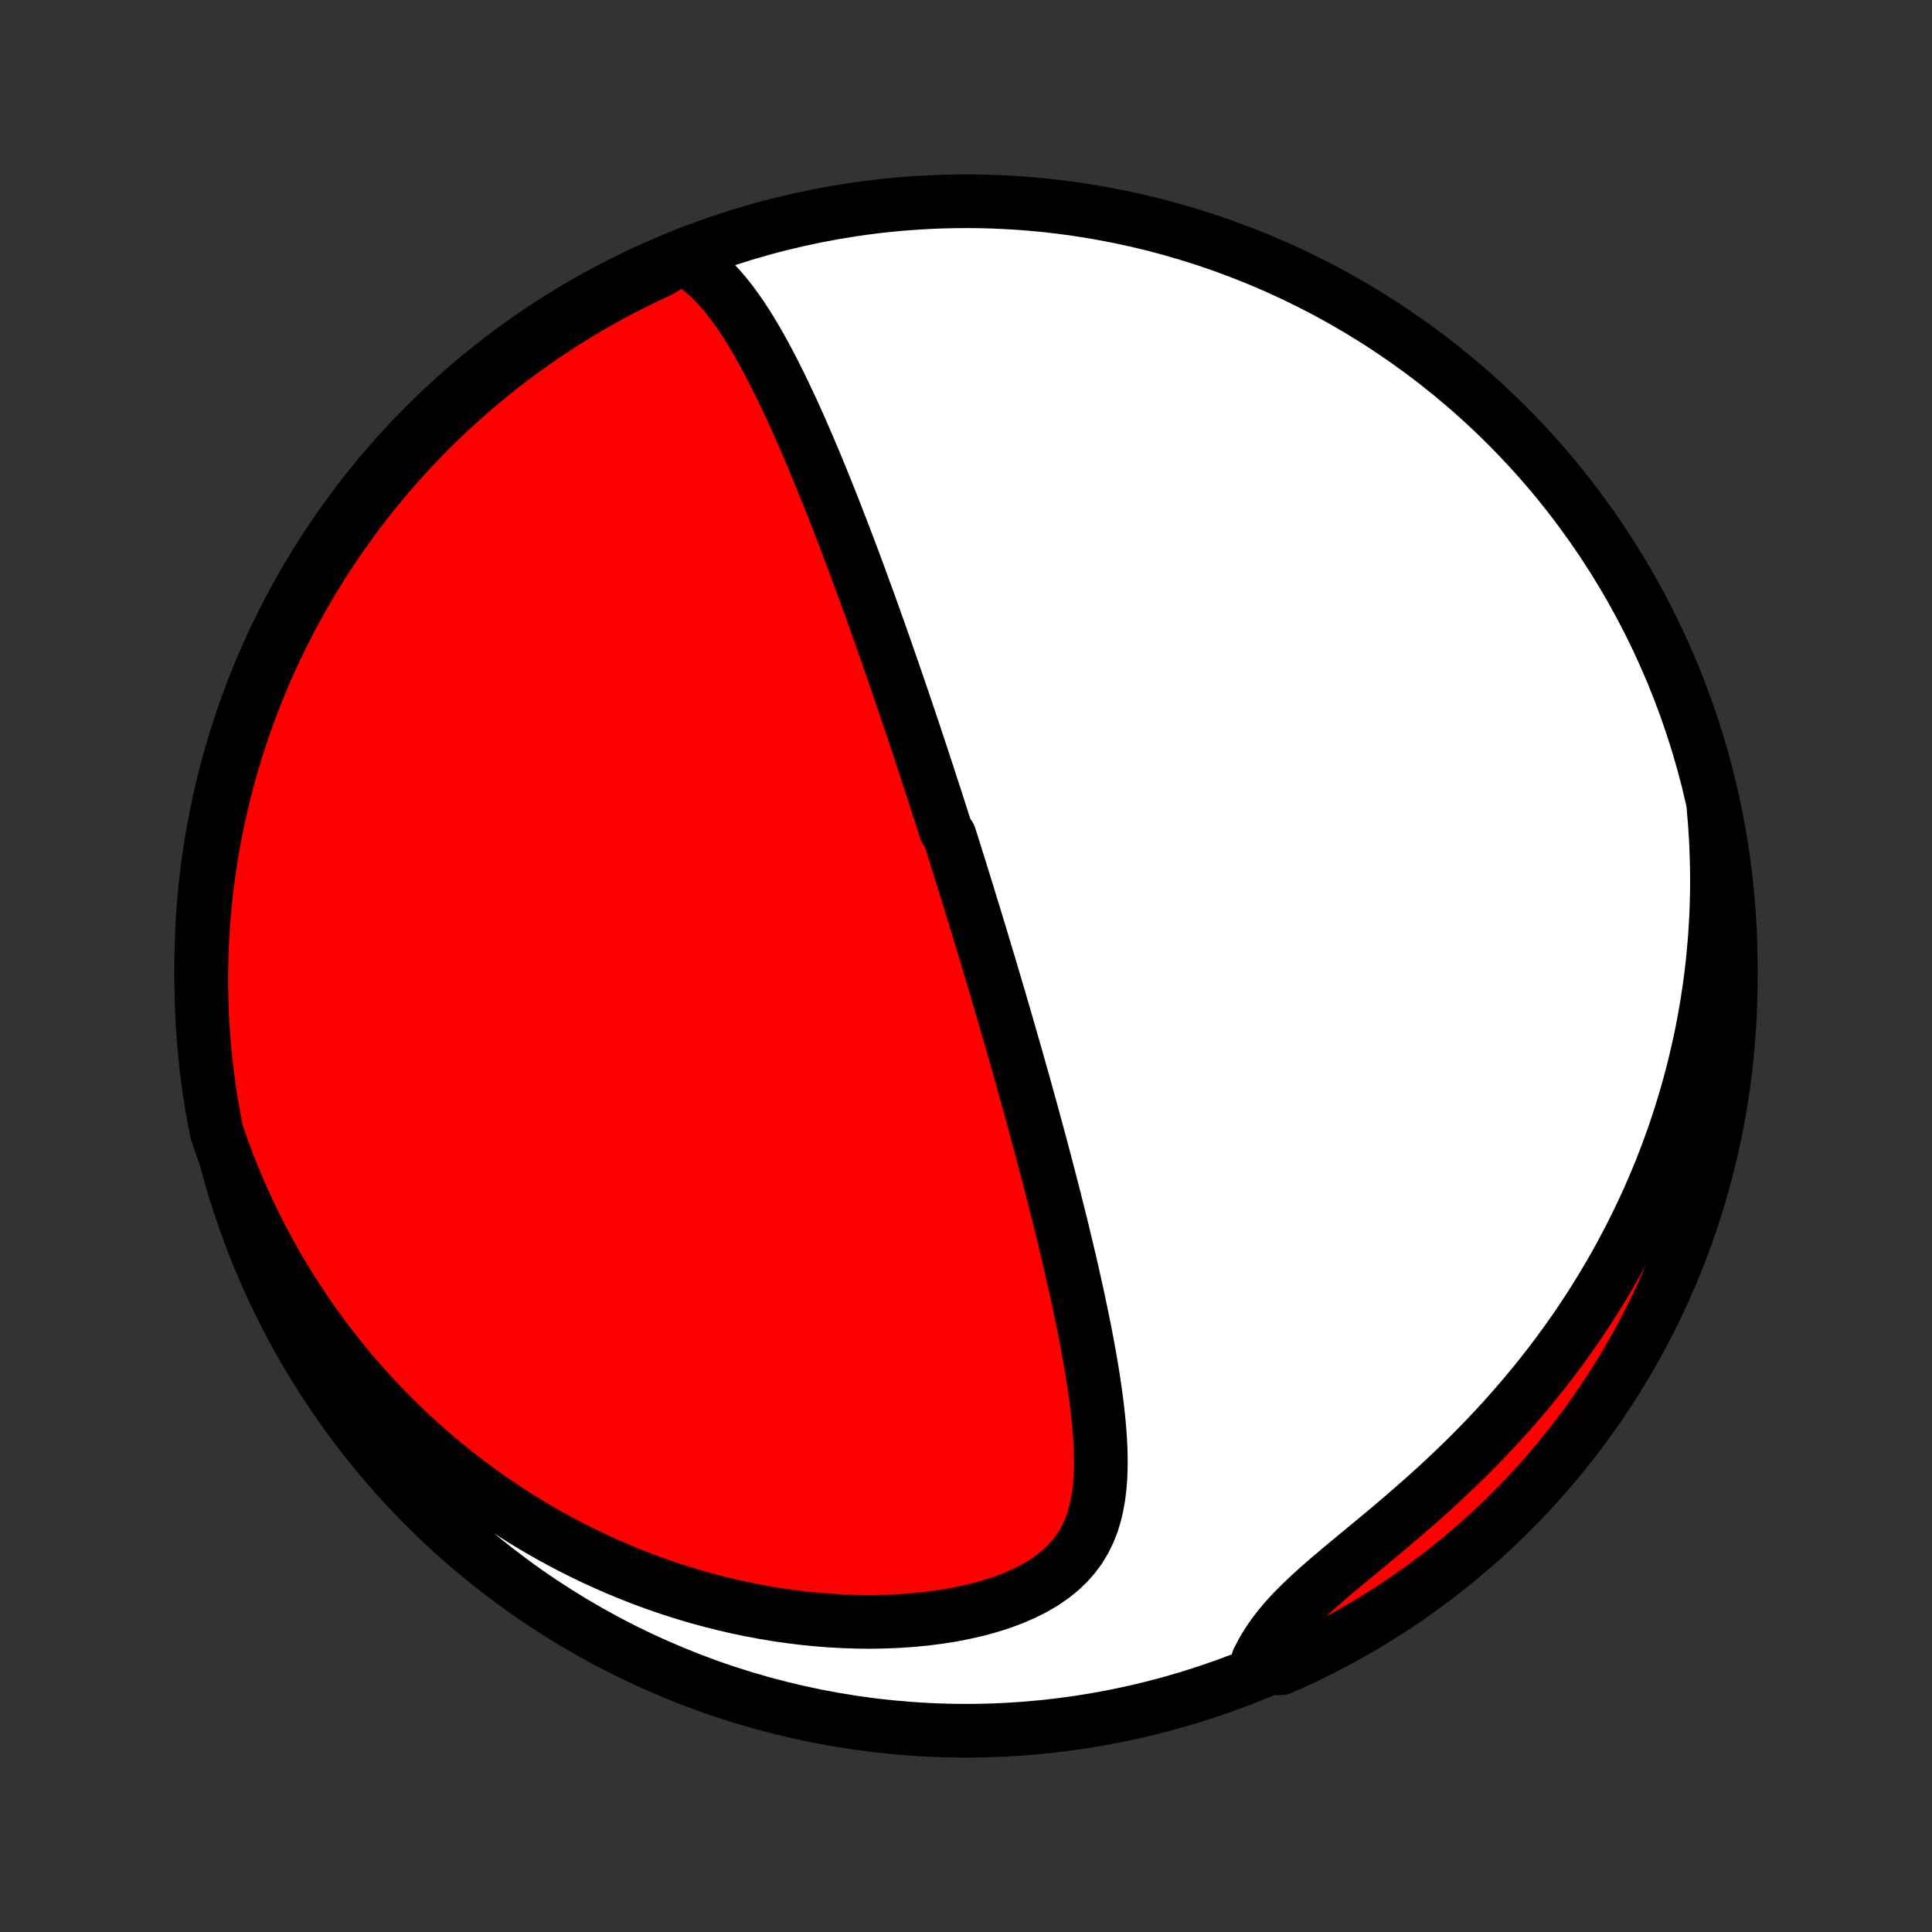<?xml version="1.0" encoding="utf-8" standalone="no"?>
<!DOCTYPE svg PUBLIC "-//W3C//DTD SVG 1.1//EN"
  "http://www.w3.org/Graphics/SVG/1.1/DTD/svg11.dtd">
<!-- Created with matplotlib (http://matplotlib.org/) -->
<svg height="72pt" version="1.1" viewBox="0 0 72 72" width="72pt" xmlns="http://www.w3.org/2000/svg" xmlns:xlink="http://www.w3.org/1999/xlink">
 <rect x="0" y="0" width="72" height="72" fill="#333333" stroke="none"/>
 <defs>
  <style type="text/css">
*{stroke-linecap:butt;stroke-linejoin:round;}
  </style>
 </defs>
 <g id="figure_1">
  <g id="patch_1">
   <path d="
M0 72
L72 72
L72 0
L0 0
z
" style="fill:none;"/>
  </g>
  <g id="axes_1">
   <g id="PatchCollection_1">
    <defs>
     <path d="
M36 -7.5
C43.558 -7.5 50.808 -10.503 56.153 -15.848
C61.497 -21.192 64.5 -28.442 64.5 -36
C64.5 -43.558 61.497 -50.808 56.153 -56.153
C50.808 -61.497 43.558 -64.5 36 -64.5
C28.442 -64.5 21.192 -61.497 15.848 -56.153
C10.503 -50.808 7.5 -43.558 7.5 -36
C7.5 -28.442 10.503 -21.192 15.848 -15.848
C21.192 -10.503 28.442 -7.5 36 -7.5
z
" id="C0_0_a811fe30f3"/>
     <path d="
M25.392 -62.417
L25.669 -62.261
L25.931 -62.085
L26.178 -61.893
L26.413 -61.686
L26.637 -61.466
L26.851 -61.235
L27.056 -60.994
L27.253 -60.744
L27.442 -60.486
L27.625 -60.222
L27.803 -59.952
L27.975 -59.677
L28.142 -59.398
L28.305 -59.115
L28.465 -58.83
L28.62 -58.542
L28.772 -58.251
L28.92 -57.959
L29.066 -57.666
L29.208 -57.372
L29.348 -57.077
L29.486 -56.782
L29.621 -56.487
L29.754 -56.192
L29.884 -55.897
L30.012 -55.603
L30.139 -55.309
L30.263 -55.016
L30.386 -54.724
L30.506 -54.433
L30.625 -54.143
L30.742 -53.854
L30.857 -53.567
L30.971 -53.281
L31.084 -52.996
L31.194 -52.713
L31.303 -52.431
L31.411 -52.151
L31.518 -51.872
L31.623 -51.595
L31.727 -51.32
L31.829 -51.046
L31.93 -50.774
L32.031 -50.503
L32.13 -50.234
L32.227 -49.966
L32.324 -49.7
L32.42 -49.436
L32.514 -49.173
L32.608 -48.911
L32.7 -48.651
L32.792 -48.393
L32.883 -48.136
L32.973 -47.88
L33.062 -47.625
L33.15 -47.372
L33.238 -47.12
L33.324 -46.869
L33.41 -46.619
L33.496 -46.37
L33.58 -46.123
L33.664 -45.876
L33.747 -45.63
L33.83 -45.385
L33.912 -45.141
L33.994 -44.898
L34.075 -44.656
L34.155 -44.414
L34.235 -44.173
L34.315 -43.933
L34.394 -43.693
L34.472 -43.453
L34.551 -43.214
L34.629 -42.976
L34.706 -42.737
L34.784 -42.499
L34.861 -42.261
L34.937 -42.024
L35.014 -41.786
L35.09 -41.549
L35.166 -41.311
L35.241 -41.074
L35.392 -40.836
L35.467 -40.598
L35.542 -40.36
L35.617 -40.122
L35.692 -39.883
L35.767 -39.644
L35.841 -39.404
L35.916 -39.164
L35.99 -38.923
L36.065 -38.682
L36.139 -38.44
L36.214 -38.197
L36.289 -37.953
L36.363 -37.709
L36.438 -37.464
L36.513 -37.217
L36.588 -36.969
L36.663 -36.721
L36.738 -36.471
L36.813 -36.22
L36.889 -35.967
L36.964 -35.714
L37.04 -35.458
L37.116 -35.202
L37.192 -34.943
L37.269 -34.684
L37.345 -34.422
L37.422 -34.158
L37.499 -33.893
L37.576 -33.626
L37.654 -33.357
L37.732 -33.086
L37.81 -32.813
L37.888 -32.538
L37.967 -32.261
L38.045 -31.981
L38.125 -31.7
L38.204 -31.415
L38.284 -31.129
L38.364 -30.84
L38.444 -30.548
L38.524 -30.254
L38.605 -29.957
L38.686 -29.658
L38.767 -29.356
L38.848 -29.051
L38.929 -28.744
L39.011 -28.433
L39.093 -28.12
L39.174 -27.804
L39.256 -27.486
L39.337 -27.164
L39.419 -26.84
L39.5 -26.512
L39.582 -26.182
L39.663 -25.849
L39.743 -25.513
L39.823 -25.174
L39.902 -24.833
L39.981 -24.489
L40.059 -24.143
L40.136 -23.794
L40.212 -23.442
L40.286 -23.088
L40.359 -22.733
L40.431 -22.375
L40.5 -22.015
L40.567 -21.653
L40.631 -21.29
L40.693 -20.925
L40.751 -20.56
L40.805 -20.193
L40.855 -19.826
L40.9 -19.459
L40.94 -19.092
L40.973 -18.726
L40.999 -18.36
L41.017 -17.996
L41.025 -17.634
L41.023 -17.275
L41.009 -16.919
L40.981 -16.566
L40.938 -16.219
L40.877 -15.877
L40.797 -15.542
L40.695 -15.214
L40.569 -14.896
L40.416 -14.587
L40.236 -14.29
L40.026 -14.005
L39.787 -13.734
L39.516 -13.477
L39.216 -13.236
L38.887 -13.011
L38.53 -12.802
L38.148 -12.611
L37.744 -12.436
L37.319 -12.278
L36.877 -12.137
L36.419 -12.012
L35.948 -11.904
L35.467 -11.81
L34.977 -11.733
L34.479 -11.669
L33.977 -11.621
L33.47 -11.586
L32.961 -11.565
L32.451 -11.556
L31.94 -11.561
L31.43 -11.578
L30.921 -11.607
L30.415 -11.647
L29.911 -11.698
L29.41 -11.761
L28.914 -11.833
L28.422 -11.916
L27.934 -12.008
L27.452 -12.109
L26.975 -12.219
L26.504 -12.338
L26.039 -12.464
L25.581 -12.599
L25.128 -12.741
L24.682 -12.89
L24.243 -13.046
L23.81 -13.209
L23.384 -13.378
L22.965 -13.552
L22.553 -13.733
L22.147 -13.919
L21.749 -14.11
L21.357 -14.305
L20.972 -14.506
L20.594 -14.711
L20.223 -14.92
L19.858 -15.133
L19.5 -15.35
L19.149 -15.571
L18.804 -15.795
L18.465 -16.023
L18.133 -16.254
L17.808 -16.488
L17.488 -16.724
L17.174 -16.964
L16.866 -17.206
L16.565 -17.451
L16.269 -17.698
L15.978 -17.947
L15.694 -18.199
L15.415 -18.453
L15.141 -18.709
L14.873 -18.968
L14.609 -19.228
L14.351 -19.49
L14.099 -19.754
L13.851 -20.02
L13.608 -20.288
L13.37 -20.557
L13.136 -20.829
L12.908 -21.102
L12.683 -21.377
L12.464 -21.653
L12.249 -21.931
L12.038 -22.211
L11.832 -22.493
L11.63 -22.776
L11.432 -23.061
L11.238 -23.348
L11.048 -23.637
L10.863 -23.927
L10.681 -24.219
L10.504 -24.513
L10.33 -24.809
L10.16 -25.107
L9.994 -25.406
L9.833 -25.708
L9.674 -26.011
L9.52 -26.316
L9.37 -26.624
L9.223 -26.933
L9.08 -27.245
L8.941 -27.558
L8.805 -27.874
L8.674 -28.193
L8.546 -28.513
L8.422 -28.836
L8.301 -29.161
L8.185 -29.489
L8.075 -29.82
L7.98 -30.305
L7.893 -30.793
L7.815 -31.283
L7.746 -31.774
L7.685 -32.266
L7.633 -32.76
L7.589 -33.255
L7.554 -33.75
L7.528 -34.246
L7.51 -34.743
L7.501 -35.24
L7.501 -35.737
L7.509 -36.235
L7.527 -36.732
L7.552 -37.229
L7.587 -37.726
L7.63 -38.222
L7.682 -38.718
L7.742 -39.213
L7.811 -39.706
L7.889 -40.199
L7.975 -40.69
L8.069 -41.18
L8.173 -41.669
L8.284 -42.155
L8.404 -42.64
L8.533 -43.123
L8.67 -43.603
L8.815 -44.081
L8.968 -44.557
L9.13 -45.03
L9.3 -45.501
L9.478 -45.968
L9.664 -46.432
L9.858 -46.894
L10.06 -47.352
L10.27 -47.806
L10.488 -48.257
L10.714 -48.704
L10.947 -49.148
L11.188 -49.587
L11.437 -50.022
L11.693 -50.453
L11.956 -50.88
L12.227 -51.301
L12.505 -51.719
L12.79 -52.131
L13.082 -52.539
L13.381 -52.941
L13.687 -53.339
L14 -53.731
L14.319 -54.118
L14.646 -54.499
L14.978 -54.874
L15.317 -55.244
L15.663 -55.608
L16.014 -55.966
L16.372 -56.318
L16.735 -56.664
L17.105 -57.003
L17.48 -57.336
L17.861 -57.663
L18.248 -57.983
L18.639 -58.296
L19.037 -58.602
L19.439 -58.902
L19.846 -59.194
L20.258 -59.48
L20.675 -59.758
L21.097 -60.029
L21.523 -60.293
L21.954 -60.549
L22.389 -60.798
L22.828 -61.04
L23.271 -61.273
L23.718 -61.499
L24.169 -61.718
L24.623 -61.928
z
" id="C0_1_309dd7206b"/>
     <path d="
M63.863 -41.834
L63.893 -41.484
L63.919 -41.133
L63.941 -40.781
L63.958 -40.428
L63.971 -40.075
L63.98 -39.72
L63.985 -39.365
L63.985 -39.008
L63.98 -38.65
L63.971 -38.291
L63.958 -37.931
L63.94 -37.57
L63.917 -37.207
L63.889 -36.843
L63.857 -36.478
L63.82 -36.111
L63.778 -35.742
L63.731 -35.373
L63.678 -35.001
L63.621 -34.629
L63.558 -34.254
L63.49 -33.878
L63.417 -33.501
L63.338 -33.121
L63.253 -32.741
L63.163 -32.358
L63.066 -31.974
L62.964 -31.588
L62.855 -31.201
L62.74 -30.812
L62.619 -30.421
L62.491 -30.029
L62.357 -29.635
L62.215 -29.24
L62.067 -28.843
L61.912 -28.445
L61.749 -28.046
L61.579 -27.645
L61.402 -27.243
L61.216 -26.84
L61.023 -26.436
L60.822 -26.032
L60.613 -25.626
L60.396 -25.22
L60.17 -24.813
L59.936 -24.406
L59.694 -23.999
L59.442 -23.591
L59.182 -23.184
L58.914 -22.778
L58.636 -22.372
L58.349 -21.967
L58.054 -21.563
L57.75 -21.161
L57.437 -20.76
L57.115 -20.361
L56.784 -19.964
L56.445 -19.57
L56.098 -19.178
L55.743 -18.79
L55.38 -18.404
L55.009 -18.023
L54.632 -17.645
L54.248 -17.272
L53.859 -16.903
L53.465 -16.539
L53.066 -16.18
L52.664 -15.826
L52.26 -15.476
L51.856 -15.133
L51.452 -14.794
L51.05 -14.461
L50.653 -14.133
L50.262 -13.81
L49.88 -13.491
L49.508 -13.176
L49.151 -12.865
L48.81 -12.557
L48.487 -12.251
L48.186 -11.947
L47.907 -11.644
L47.653 -11.341
L47.424 -11.039
L47.219 -10.736
L47.039 -10.433
L46.883 -10.129
L47.284 -9.826
L47.739 -9.829
L48.191 -10.03
L48.639 -10.239
L49.082 -10.456
L49.522 -10.68
L49.958 -10.912
L50.39 -11.152
L50.817 -11.399
L51.239 -11.654
L51.657 -11.917
L52.071 -12.186
L52.479 -12.463
L52.882 -12.747
L53.28 -13.038
L53.673 -13.336
L54.061 -13.641
L54.443 -13.953
L54.819 -14.272
L55.19 -14.597
L55.555 -14.929
L55.914 -15.267
L56.266 -15.611
L56.613 -15.962
L56.953 -16.319
L57.287 -16.681
L57.615 -17.05
L57.936 -17.424
L58.25 -17.805
L58.557 -18.19
L58.858 -18.581
L59.151 -18.977
L59.438 -19.379
L59.718 -19.786
L59.99 -20.197
L60.255 -20.613
L60.512 -21.034
L60.762 -21.46
L61.005 -21.89
L61.239 -22.324
L61.467 -22.763
L61.686 -23.205
L61.898 -23.652
L62.101 -24.102
L62.297 -24.556
L62.485 -25.013
L62.664 -25.474
L62.836 -25.937
L62.999 -26.404
L63.155 -26.874
L63.301 -27.347
L63.44 -27.822
L63.57 -28.3
L63.692 -28.78
L63.805 -29.262
L63.91 -29.746
L64.007 -30.233
L64.095 -30.721
L64.174 -31.21
L64.245 -31.701
L64.307 -32.194
L64.36 -32.687
L64.405 -33.181
L64.441 -33.677
L64.469 -34.173
L64.488 -34.67
L64.498 -35.167
L64.499 -35.664
L64.492 -36.161
L64.477 -36.659
L64.452 -37.156
L64.419 -37.653
L64.377 -38.149
L64.326 -38.645
L64.267 -39.14
L64.2 -39.633
L64.123 -40.126
L64.038 -40.618
z
" id="C0_2_3c6f5c346b"/>
    </defs>
    <g clip-path="url(#p1bffca34e9)">
     <use style="fill:#ffffff;stroke:#000000;stroke-width:2.0;" x="0.0" xlink:href="#C0_0_a811fe30f3" y="72.0"/>
    </g>
    <g clip-path="url(#p1bffca34e9)">
     <use style="fill:#ff0000;stroke:#000000;stroke-width:2.0;" x="0.0" xlink:href="#C0_1_309dd7206b" y="72.0"/>
    </g>
    <g clip-path="url(#p1bffca34e9)">
     <use style="fill:#ff0000;stroke:#000000;stroke-width:2.0;" x="0.0" xlink:href="#C0_2_3c6f5c346b" y="72.0"/>
    </g>
   </g>
  </g>
 </g>
 <defs>
  <clipPath id="p1bffca34e9">
   <rect height="72.0" width="72.0" x="0.0" y="0.0"/>
  </clipPath>
 </defs>
</svg>
